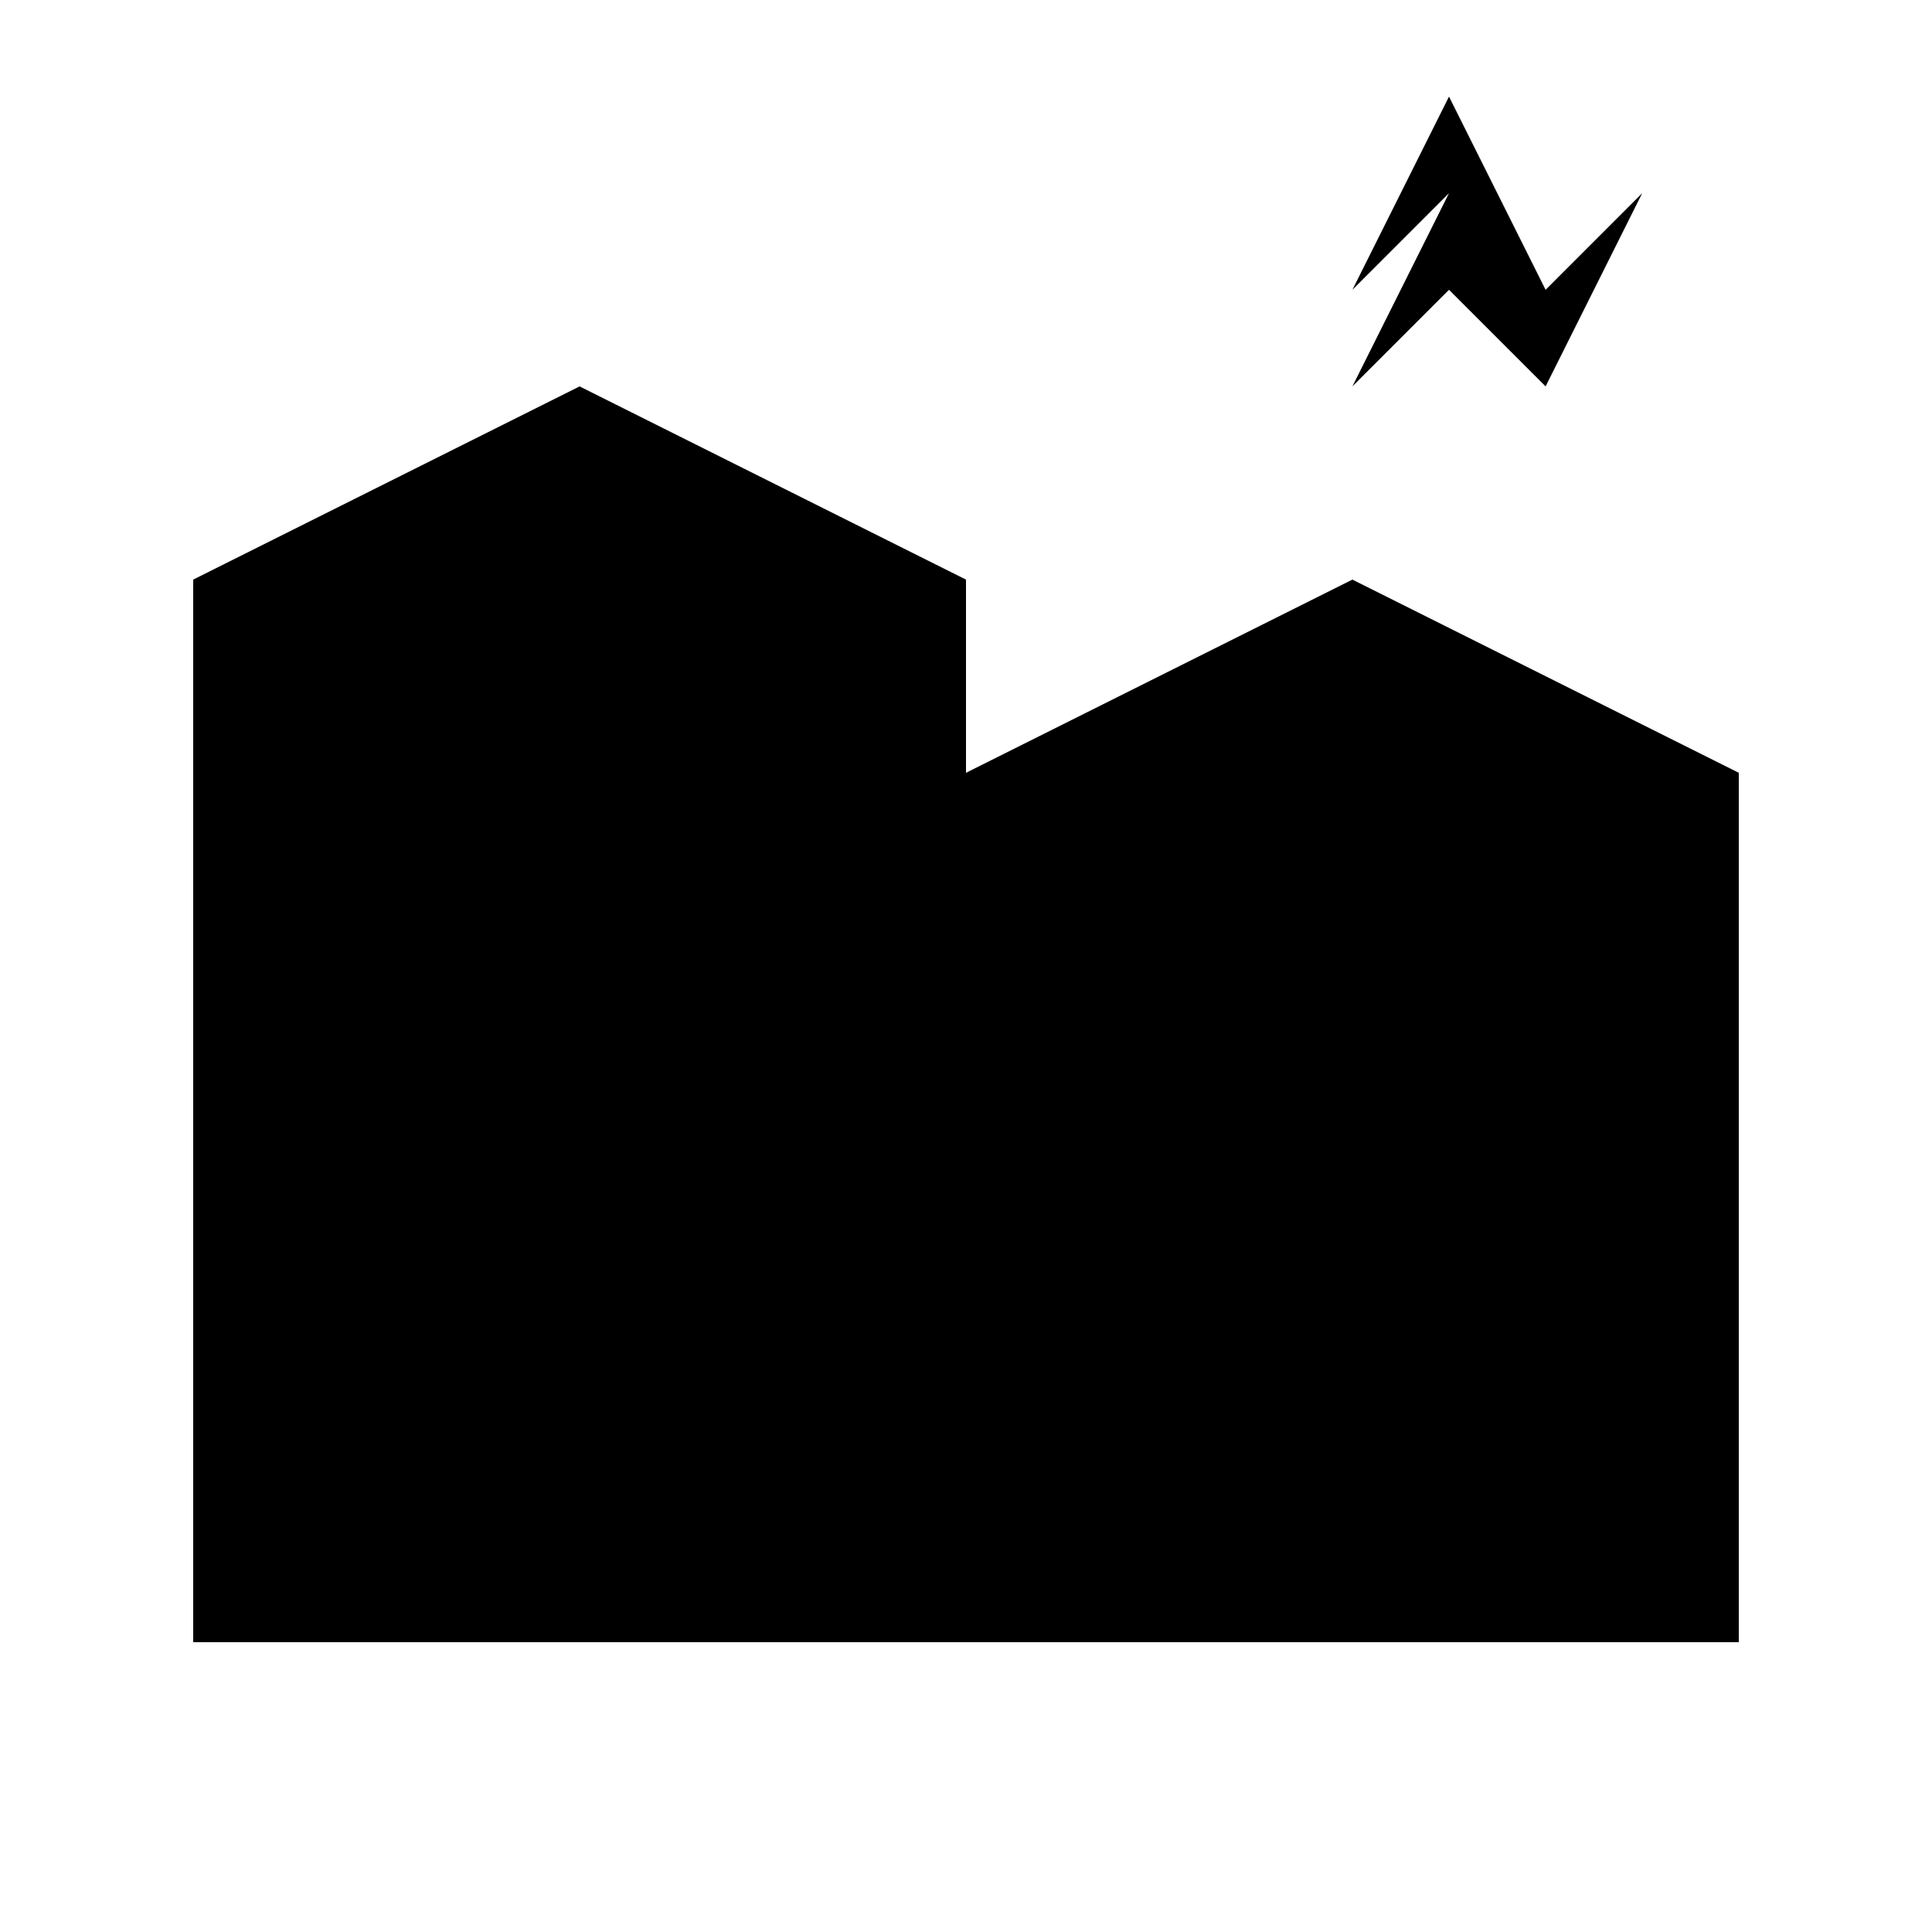 <svg xmlns="http://www.w3.org/2000/svg" viewBox="0 0 400 400" width="400" height="400">
  <!-- Four-pointed star/diamond shape positioned top-right -->
  <path d="M300 20 L320 60 L340 40 L320 80 L300 60 L280 80 L300 40 L280 60 Z" fill="black"/>
  
  <!-- Left house section with angular roof -->
  <path d="M40 120 L120 80 L200 120 L200 340 L40 340 Z" fill="black"/>
  
  <!-- Right house section with angular roof -->
  <path d="M200 160 L280 120 L360 160 L360 340 L200 340 Z" fill="black"/>
  
  <!-- Central dividing line/wall -->
  <rect x="200" y="160" width="40" height="180" fill="black"/>
</svg>